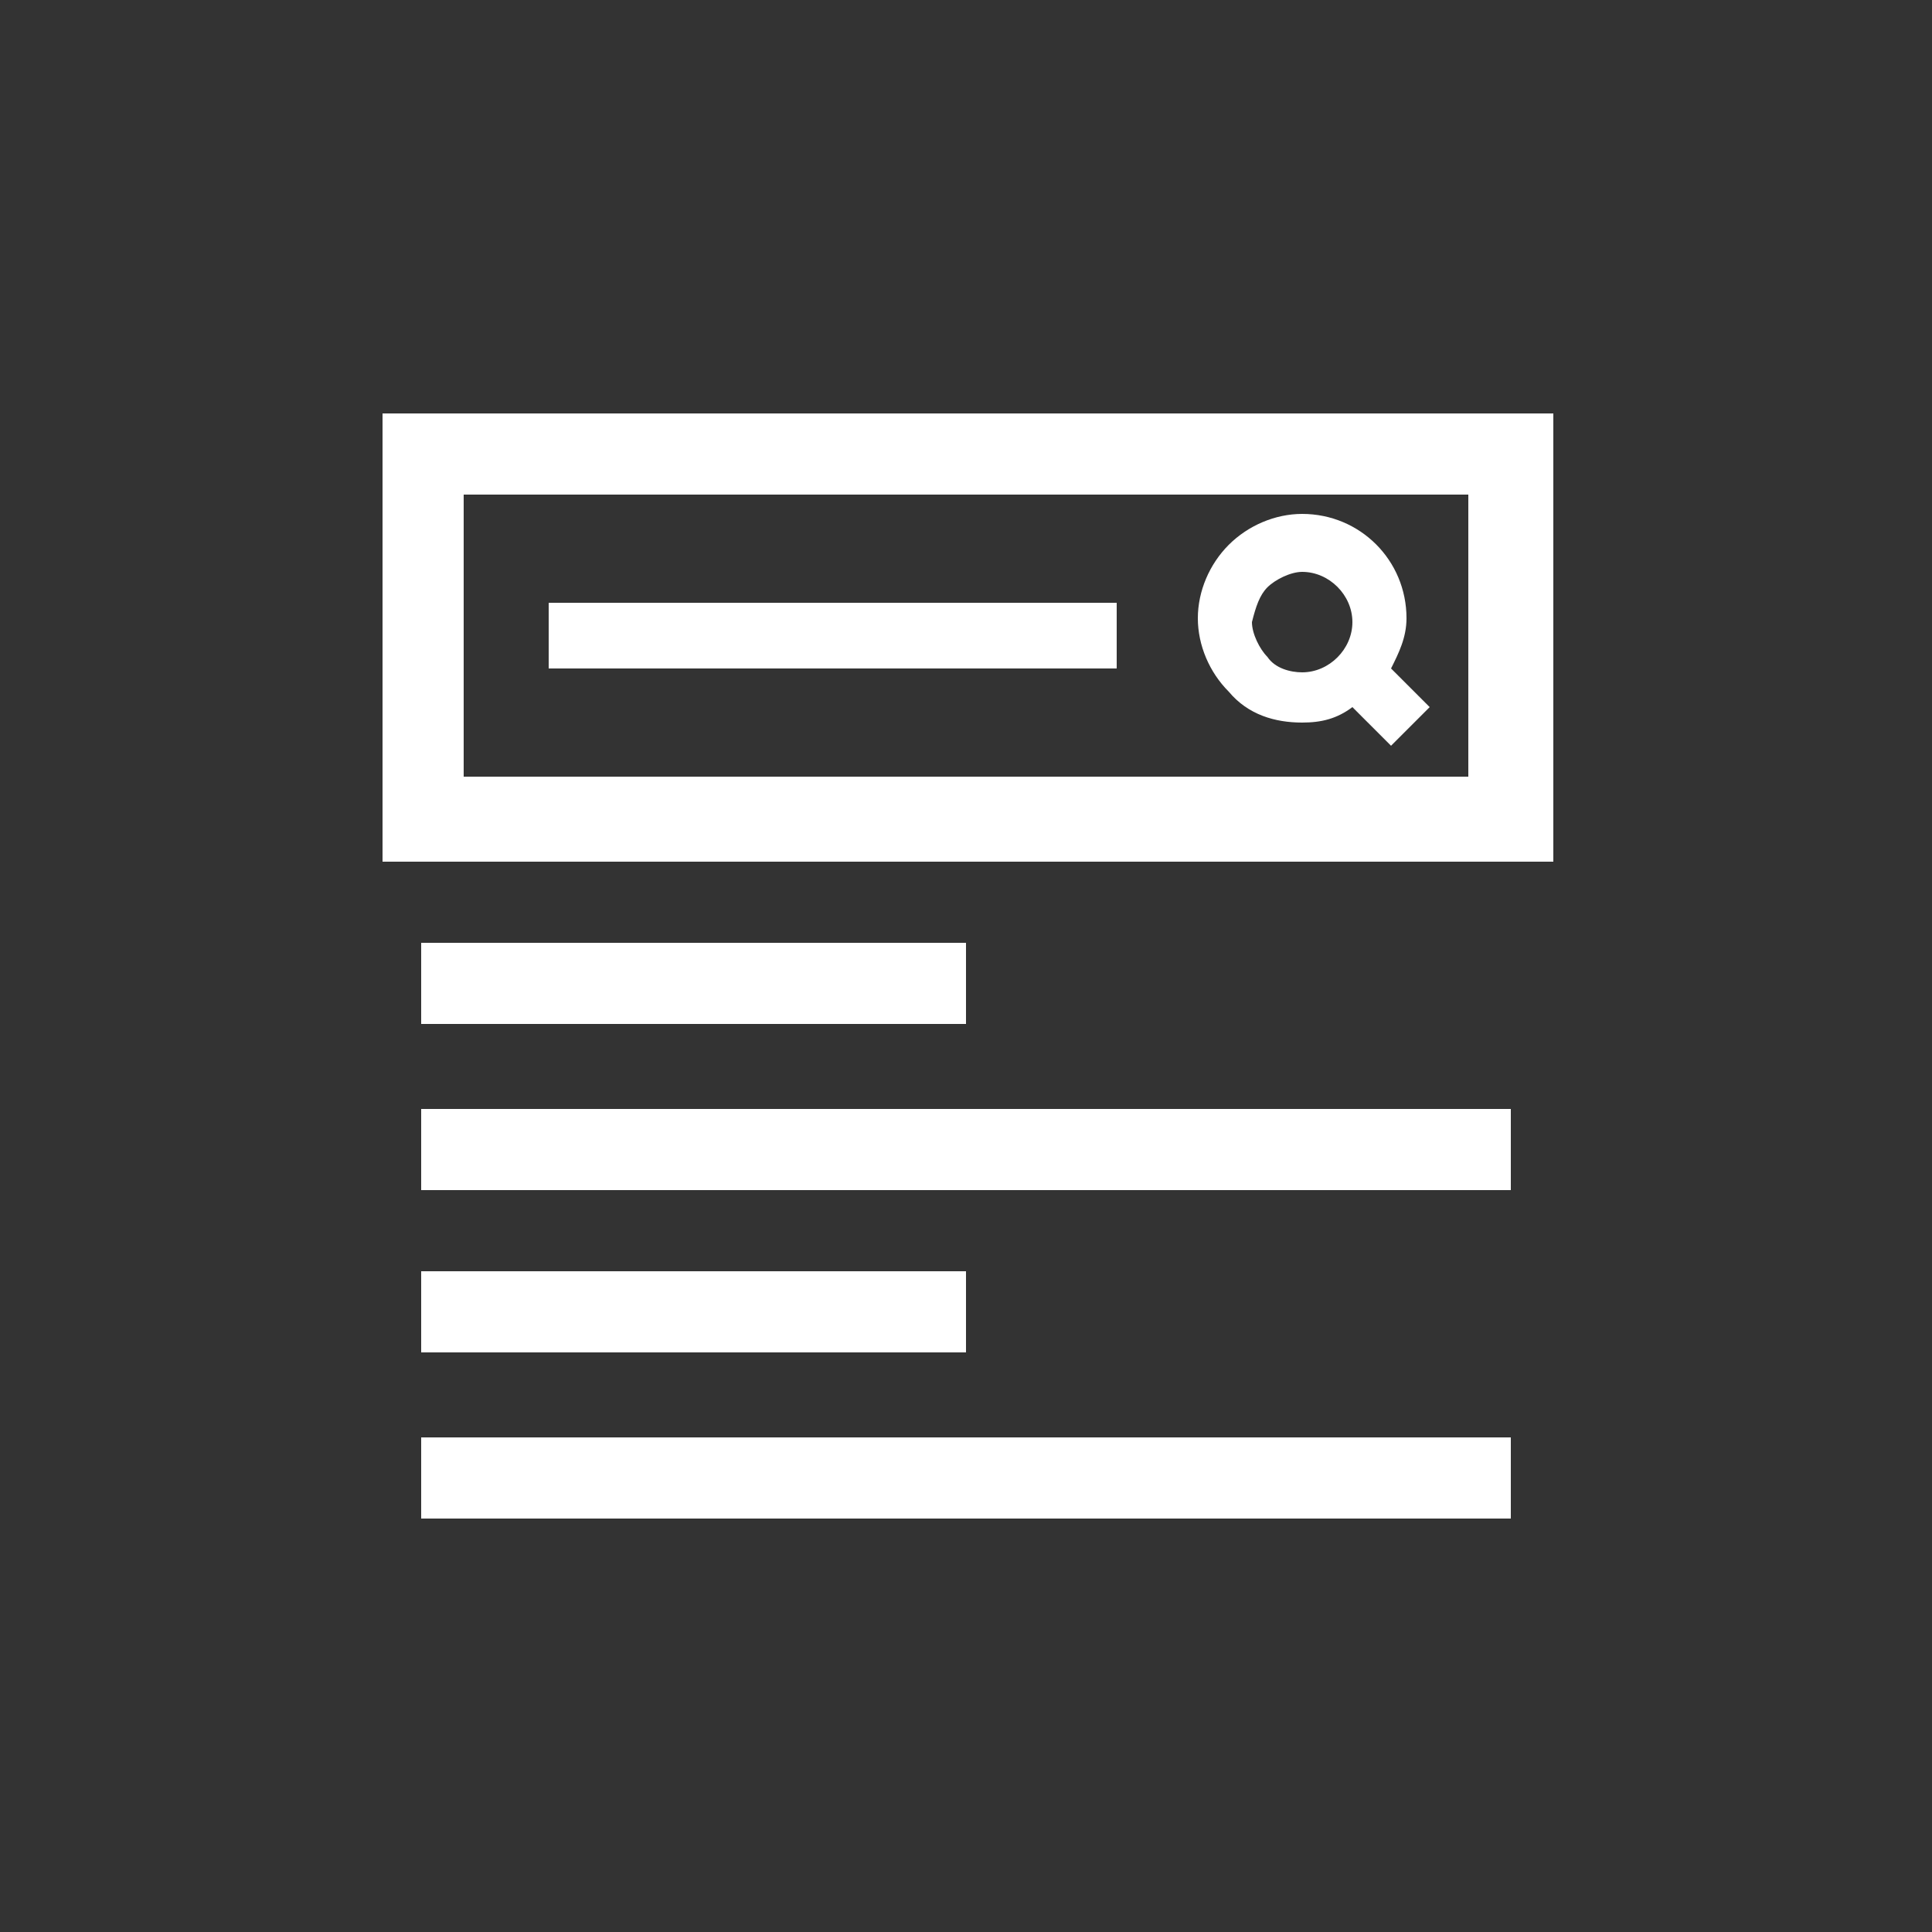 <?xml version="1.0" encoding="utf-8"?>
<!-- Generator: Adobe Illustrator 24.1.3, SVG Export Plug-In . SVG Version: 6.00 Build 0)  -->
<svg version="1.1" id="Capa_1" xmlns="http://www.w3.org/2000/svg" xmlns:xlink="http://www.w3.org/1999/xlink" x="0px" y="0px"
	 viewBox="0 0 50 50" style="enable-background:new 0 0 50 50;" xml:space="preserve">
<rect x="0" y="0" width="50" height="50" fill="#333333" stroke="none"/>
<style type="text/css">
	.st0{fill:none;stroke:#FFFFFF;stroke-width:2;stroke-linecap:round;stroke-linejoin:round;stroke-miterlimit:10;}
	.st1{fill:#FFFFFF;}
	.st2{fill:none;stroke:#FFFFFF;stroke-width:1.5;stroke-linecap:round;stroke-linejoin:round;stroke-miterlimit:10;}
</style>
<g>
	<g>
		<path class="st1" d="M33.7,18.7c0.5,0,0.9-0.1,1.3-0.4l1,1l1-1l-1-1c0.2-0.4,0.4-0.8,0.4-1.3c0-1.5-1.2-2.7-2.7-2.7
			c-0.7,0-1.4,0.3-1.9,0.8c-0.5,0.5-0.8,1.2-0.8,1.9c0,0.7,0.3,1.4,0.8,1.9C32.3,18.5,33,18.7,33.7,18.7z M32.8,15.2
			c0.2-0.2,0.6-0.4,0.9-0.4c0.7,0,1.3,0.6,1.3,1.3c0,0.7-0.6,1.3-1.3,1.3c-0.3,0-0.7-0.1-0.9-0.4c-0.2-0.2-0.4-0.6-0.4-0.9
			C32.5,15.7,32.6,15.4,32.8,15.2z"/>
	</g>
	<g>
		<path class="st1" d="M9.9,10.7v11.6h30.3V10.7H9.9z M38,20.1H12v-7.3h26V20.1z"/>
	</g>
	<g>
		<rect x="14.2" y="15.6" class="st1" width="14.7" height="1.7"/>
	</g>
	<g>
		<rect x="10.9" y="28.7" class="st1" width="28.2" height="2.1"/>
	</g>
	<g>
		<rect x="10.9" y="24.4" class="st1" width="14.1" height="2.1"/>
	</g>
	<g>
		<rect x="10.9" y="37.2" class="st1" width="28.2" height="2.1"/>
	</g>
	<g>
		<rect x="10.9" y="32.9" class="st1" width="14.1" height="2.1"/>
	</g>
</g>
</svg>
